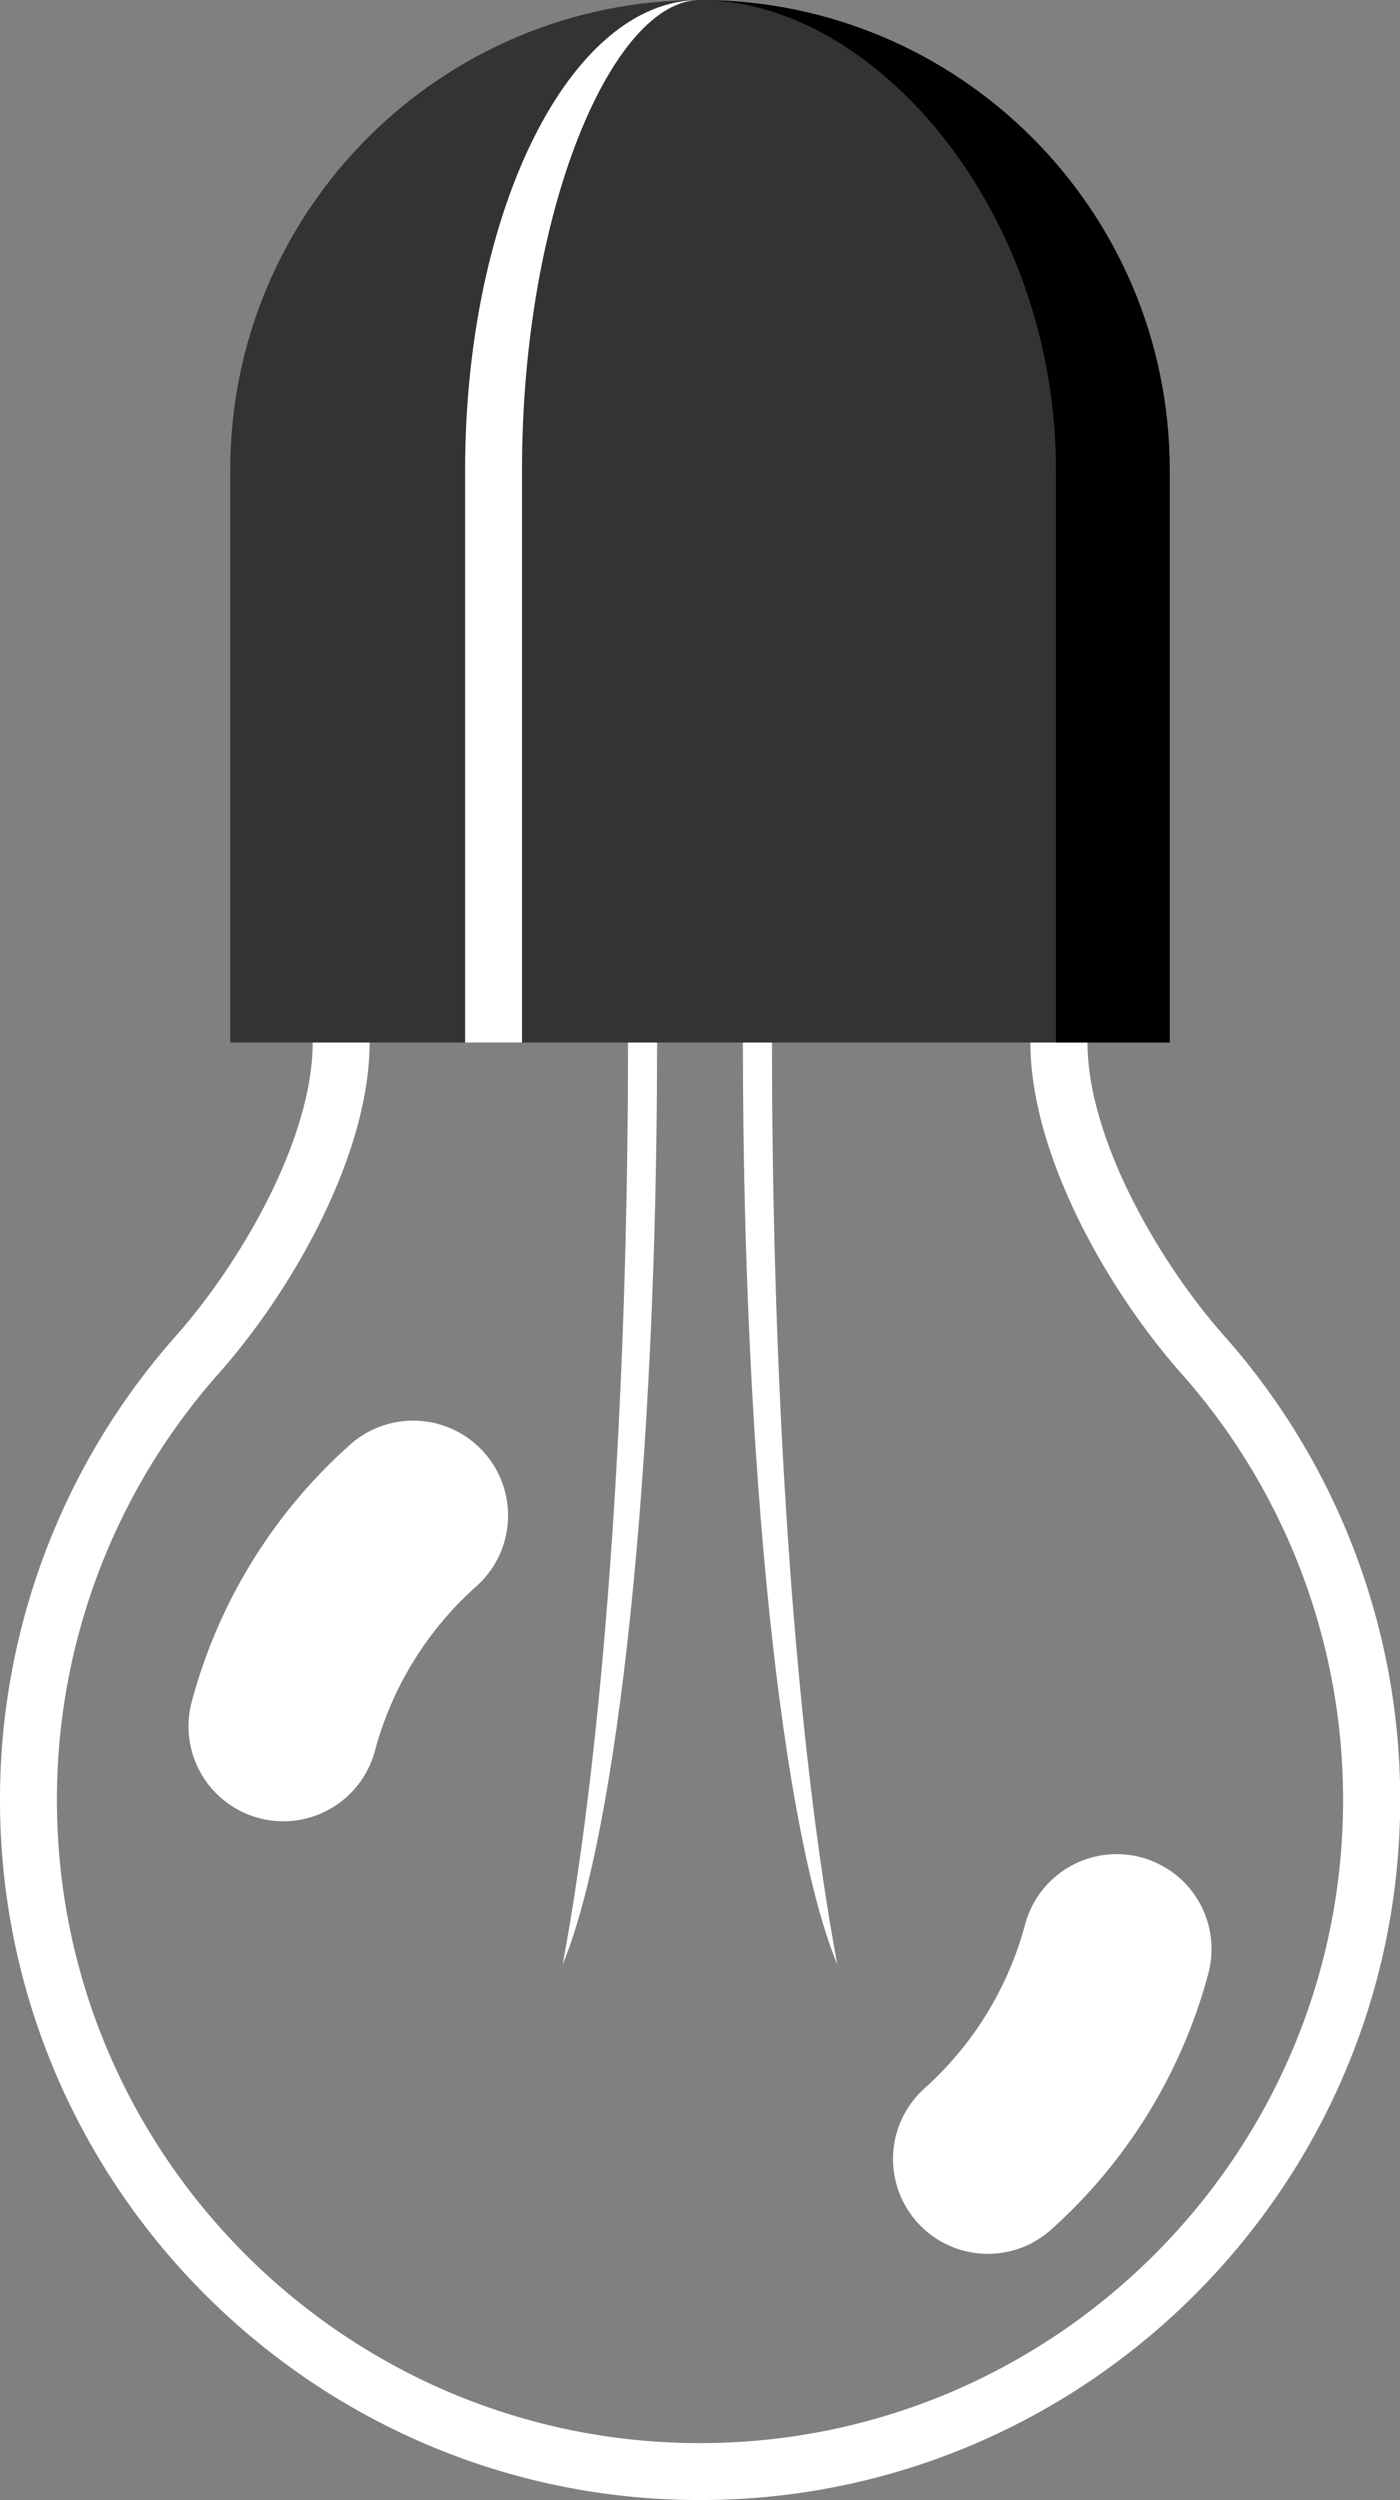 <svg id="Layer_1" data-name="Layer 1" xmlns="http://www.w3.org/2000/svg" viewBox="0 0 560.15 1000"><rect x="0" y="0" width="560.15" height="1000" fill="#808080" stroke="none"/><defs><style>.cls-1{fill:#fff;}.cls-2{fill:#333;}</style></defs><title>bulb_off</title><g id="filament"><path class="cls-1" d="M297.24,417c0,170.67,15.78,315.66,37.76,368.75C319.12,700.54,308.88,567.11,308.88,417S297.24,246.31,297.24,417Z"/><path class="cls-1" d="M262.9,417c0,170.67-15.78,315.66-37.76,368.75C241,700.54,251.27,567.11,251.27,417S262.9,246.31,262.9,417Z"/></g><g id="glassBulb"><path class="cls-1" d="M280.07,1000C125.64,1000,0,874.37,0,719.94a279.55,279.55,0,0,1,70.39-185.6c26.35-29.73,54.72-79.15,54.72-117.37V242c0-85.45,69.52-155,155-155s155,69.51,155,155V417c0,38.23,28.37,87.65,54.73,117.37a279.55,279.55,0,0,1,70.39,185.6C560.15,874.37,434.51,1000,280.07,1000Zm0-890.17c-72.89,0-132.19,59.3-132.19,132.2V417c0,44.4-30.36,98.53-60.45,132.48A256.76,256.76,0,0,0,22.77,719.94c0,141.87,115.43,257.29,257.3,257.29S537.38,861.81,537.38,719.94a256.76,256.76,0,0,0-64.66-170.49c-30.09-34-60.45-88.07-60.45-132.48V242C412.27,169.13,353,109.83,280.07,109.83Z"/></g><g id="reflection"><path class="cls-1" d="M113.37,728.51A38,38,0,0,1,76.7,680.74a210.41,210.41,0,0,1,62.85-102.4,37.95,37.95,0,1,1,50.69,56.48A134.72,134.72,0,0,0,150,700.37,38,38,0,0,1,113.37,728.51Z"/><path class="cls-1" d="M395.26,901.51a37.94,37.94,0,0,1-25.36-66.18,134.8,134.8,0,0,0,40.25-65.56,37.94,37.94,0,1,1,73.3,19.64A210.46,210.46,0,0,1,420.6,891.8,37.8,37.8,0,0,1,395.26,901.51Z"/></g><path id="cap" class="cls-2" d="M280.07,0C176.27,0,92.12,84.15,92.12,188V417H468V188C468,84.15,383.88,0,280.07,0Z"/><path id="capReflectionRight" d="M280.07,0C350,0,422.49,84.15,422.49,188V417H468V188C468,84.15,383.88,0,280.07,0Z"/><path id="capReflectionLeft" class="cls-1" d="M280.07,0c-35,0-71.21,84.15-71.21,188V417H186.1V188C186.1,84.15,228.17,0,280.07,0Z"/></svg>